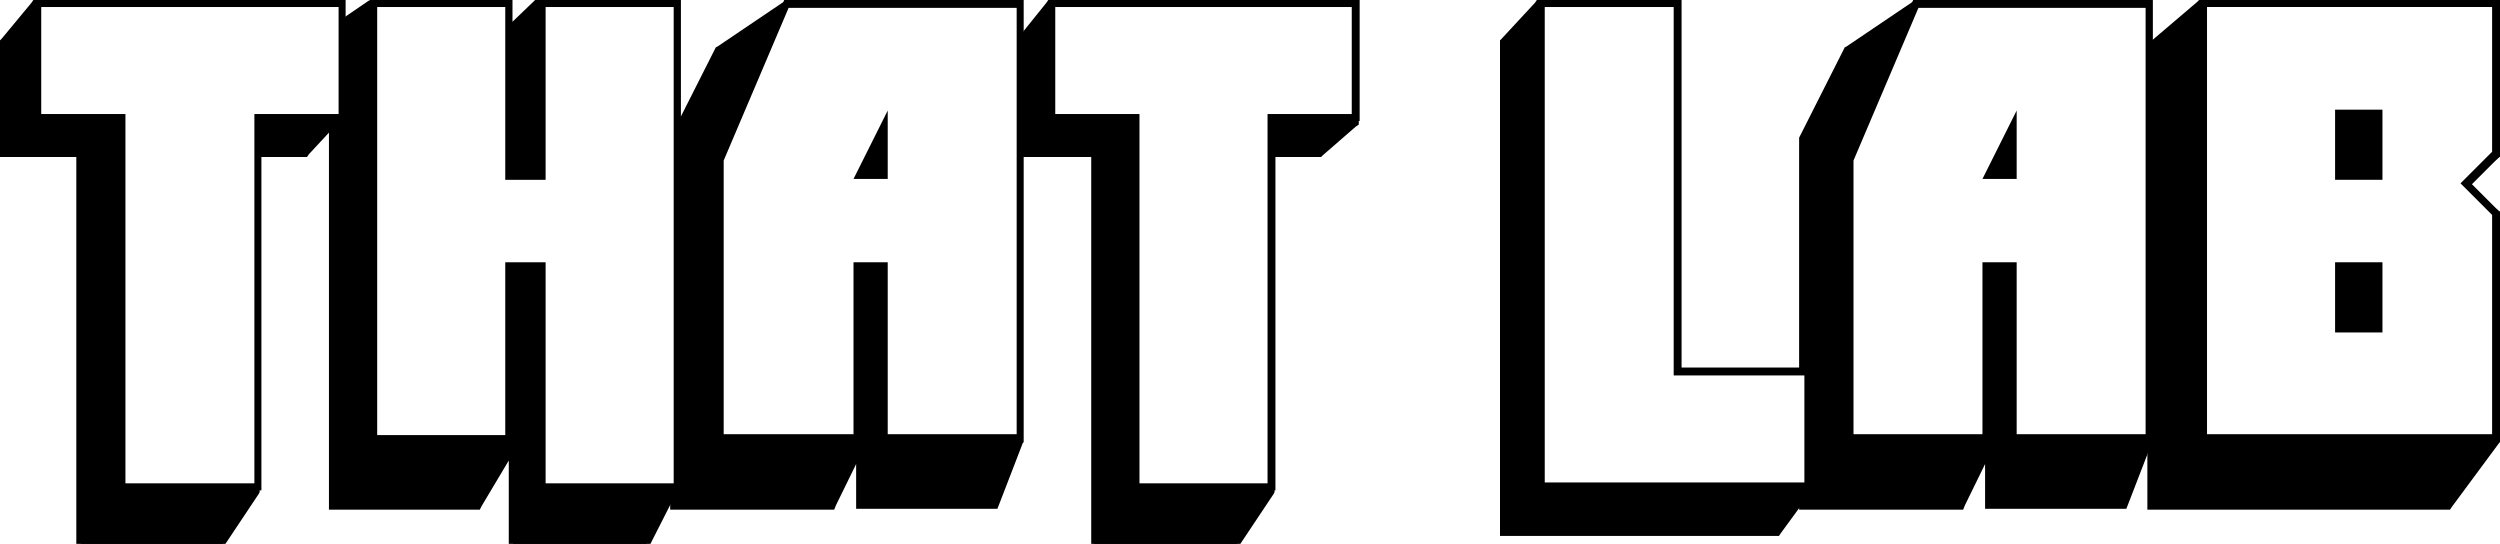 <svg width="285" height="62" viewBox="0 0 285 62" fill="none" xmlns="http://www.w3.org/2000/svg">
<rect width="285" height="62" fill="white"/>
<g clip-path="url(#clip0_0_1)">
<path d="M226.7 57.7V51.2L223.5 57.7H205.5V15.8L210.5 5.7L218.5 0.4H245V50.4L242.1 57.7H226.7Z" fill="black"/>
<path d="M244.6 0.8V50.3L241.9 57.3H227.2V49.5L223.3 57.3H205.9V15.9L210.9 6L218.6 0.8H244.6ZM245.4 0H244.6H218.6H218.4L218.2 0.1L210.5 5.3L210.3 5.4L210.2 5.6L205.2 15.5L205.1 15.7V15.9V57.3V58.1H205.9H223.3H223.8L224 57.6L226.3 52.9V57.2V58H227.1H241.8H242.4L242.6 57.5L245.3 50.5L245.4 50.4V50.2V0.8V0Z" fill="black"/>
<path d="M229.4 49.9V30.3H226.3V49.9H210.7V18.2L218.2 0.4H245V49.9H229.4ZM229.4 20V14.4L226.6 20H229.4Z" fill="white"/>
<path d="M244.6 0.8V49.5H229.9V29.9H226V49.5H211.3V18.3L218.7 0.9H244.6V0.8ZM226 20.4H229.9V12.6L226 20.4ZM245.4 0H244.6H218.6H218.1L217.9 0.5L210.5 17.9L210.4 18.1V18.3V49.6V50.4H211.2H226H226.8V49.6V30.7H229.1V49.5V50.3H229.9H244.6H245.4V49.5V0.8V0ZM227.3 19.6L229.1 16.1V19.6H227.3Z" fill="black"/>
<path d="M124.7 62V17.5H116.1V4.8L119.6 0.4H154.5V14L150.5 17.5H144.9V56L141 62H124.7Z" fill="black"/>
<path d="M154.1 0.8V13.8L150.3 17.1H144.5V55.9L140.7 61.6H125.1V17.1H116.5V4.9L119.8 0.8H154.1ZM155 0H154.2H119.9H119.5L119.3 0.3L116 4.4L115.8 4.6V4.9V17.1V17.9H116.6H124.4V61.6V62.4H125.2H140.8H141.2L141.4 62L145.2 56.3L145.3 56.1V55.9V17.9H150.3H150.6L150.8 17.7L154.6 14.4L154.9 14.2V13.8V0.8V0H155Z" fill="black"/>
<path d="M129.5 55.5V13.4H119.9V0.4H154.5V13.4H144.9V55.5H129.5Z" fill="white"/>
<path d="M154.1 0.8V13H144.5V55.1H129.9V13H120.3V0.8H154.1ZM155 0H154.2H120.4H119.6V0.8V13V13.8H120.4H129.2V55.1V55.9H130H144.6H145.4V55.1V13.8H154.2H155V13V0.8V0Z" fill="black"/>
<path d="M98 57.7V51.2L94.8 57.7H76.8V15.8L81.9 5.7L89.8 0.4H116.3V50.4L113.5 57.7H98Z" fill="black"/>
<path d="M115.9 0.8V50.3L113.2 57.3H98.5V49.5L94.6 57.3H77.2V15.9L82.2 6L89.9 0.8H115.9ZM116.7 0H115.9H89.9H89.7L89.5 0.1L81.8 5.3L81.6 5.4L81.5 5.6L76.5 15.5L76.4 15.7V15.9V57.3V58.1H77.2H94.6H95.1L95.3 57.6L97.6 52.9V57.2V58H98.4H113.1H113.7L113.9 57.5L116.6 50.5L116.7 50.4V50.2V0.8V0Z" fill="black"/>
<path d="M100.8 49.9V30.3H97.7V49.9H82.1V18.2L89.6 0.4H116.3V49.9H100.8ZM100.8 20V14.4L97.9 20H100.8Z" fill="white"/>
<path d="M115.9 0.8V49.5H101.2V29.9H97.3V49.5H82.5V18.3L89.9 0.9H115.9V0.8ZM97.3 20.4H101.2V12.6L97.3 20.4ZM116.7 0H115.9H89.9H89.4L89.2 0.5L81.8 17.9L81.7 18.1V18.3V49.6V50.4H82.5H97.2H98V49.6V30.7H100.3V49.5V50.3H101.1H115.8H116.6V49.5V0.8V0H116.7ZM98.6 19.6L100.4 16.1V19.6H98.6Z" fill="black"/>
<path d="M58.5 62V51.1L54.5 57.8H38V3.4L42.3 0.4H58V3.5L61.2 0.4H77.2V55.2L73.7 62H58.5Z" fill="black"/>
<path d="M76.8 0.8V55.1L73.5 61.6H58.9V49.6L54.3 57.4H38.4V3.6L42.5 0.8H57.6V20.5H58.3V3.8L61.4 0.9H76.8V0.8ZM77.6 0H76.8H61.4H61L60.8 0.2L58.4 2.5V0.8V0H57.6H42.5H42.2L42 0.1L37.9 2.9L37.5 3.1V3.5V57.3V58.1H38.3H54.2H54.7L54.9 57.7L58 52.5V61.5V62.3H58.8H73.4H74L74.2 61.9L77.5 55.4L77.6 55.2V55V0.8V0Z" fill="black"/>
<path d="M61.8 55.5V30.3H58V50H42.6V0.4H58V20.1H61.8V0.4H77.2V55.5H61.8Z" fill="white"/>
<path d="M76.8 0.8V55.1H62.2V29.9H57.6V49.6H43V0.8H57.6V20.5H62.2V0.8H76.8ZM77.6 0H76.8H62.2H61.4V0.8V19.6H58.4V0.8V0H57.6H43H42.2V0.8V49.6V50.4H43H57.6H58.4V49.6V30.7H61.4V55.1V55.9H62.2H76.8H77.6V55.1V0.8V0Z" fill="black"/>
<path d="M9.2 62V17.5H0.4V4.8L4 0.4H39V13.2L35 17.5H29.4V56L25.4 62H9.2Z" fill="black"/>
<path d="M38.6 0.8V13L34.8 17.1H29V55.9L25.2 61.6H9.6V17.1H0.8V4.9L4.2 0.8H38.6ZM39.4 0H38.6H4.2H3.8L3.6 0.3L0.2 4.4L0 4.6V4.9V17.1V17.9H0.8H8.7V61.6V62.4H9.5H25.1H25.5L25.7 62L29.5 56.3L29.6 56.1V55.9V17.9H34.6H35L35.2 17.6L39 13.5L39.2 13.3V13V0.8V0H39.4Z" fill="black"/>
<path d="M13.9 55.5V13.4H4.3V0.4H39V13.4H29.4V55.5H13.9Z" fill="white"/>
<path d="M38.6 0.8V13H29V55.1H14.3V13H4.7V0.8H38.6ZM39.4 0H38.6H4.7H3.9V0.8V13V13.8H4.7H13.5V55.1V55.9H14.3H29H29.8V55.1V13.8H38.6H39.4V13V0.8V0Z" fill="black"/>
<path d="M171.4 60.7V4.7L175.4 0.4H190.6V42.3H206.6V55.2L202.6 60.7H171.4Z" fill="black"/>
<path d="M190.2 0.8V42.7H206.2V55L202.4 60.2H171.8V4.9L175.6 0.8H190.2ZM191 0H190.2H175.6H175.2L175 0.3L171.2 4.4L171 4.6V4.9V60.3V61.1H171.8H202.4H202.8L203 60.8L206.8 55.6L207 55.4V55V42.7V41.9H206.2H191V0.8V0Z" fill="black"/>
<path d="M175.8 55.4V0.4H191.2V42.4H206.2V55.4H175.8Z" fill="white"/>
<path d="M190.8 0.8V42.8H205.7V55H176.1V0.8H190.8ZM191.6 0H190.8H176.2H175.4V0.8V55V55.8H176.2H205.8H206.6V55V42.9V42H205.8H191.7V0.8V0H191.6Z" fill="black"/>
<path d="M245.2 57.7V5.2L250.8 0.4H284.7V17.5L280.5 21L284.7 24.4V50.2L279.1 57.7H245.2Z" fill="black"/>
<path d="M284.3 0.8V17.3L279.9 20.9L284.3 24.5V50L278.9 57.3H245.6V5.4L251 0.8H284.3ZM285.1 0H284.3H251H250.7L250.5 0.2L245.1 4.8L244.8 5V5.4V57.3V58.1H245.6H278.9H279.3L279.5 57.8L284.9 50.5L285.1 50.3V50V24.6V24.2L284.8 24L281.2 21L284.8 18L285.1 17.8V17.4V0.8V0Z" fill="black"/>
<path d="M251.2 49.9V0.4H284.5V17.5L281.1 20.9L284.5 24.3V49.8H251.2V49.9ZM271.2 37.5V30.3H266.6V37.5H271.2ZM271.2 20V12.8H266.6V20H271.2Z" fill="white"/>
<path d="M284.1 0.8V17.3L280.5 20.9L284.1 24.5V49.5H251.6V0.8H284.1ZM266.2 20.5H271.6V12.5H266.2V20.5ZM266.2 37.9H271.6V29.9H266.2V37.9ZM285 0H284.2H251.7H250.9V0.8V49.5V50.3H251.7H284.2H285V49.5V24.5V24.2L284.8 24L281.8 21L284.8 18L285 17.8V17.5V0.8V0ZM267.1 13.2H270.9V19.6H267.1V13.2ZM267.1 30.7H270.9V37.1H267.1V30.7Z" fill="black"/>
</g>
<defs>
<clipPath id="clip0_0_1">
<rect width="285" height="62" fill="white"/>
</clipPath>
</defs>
</svg>
